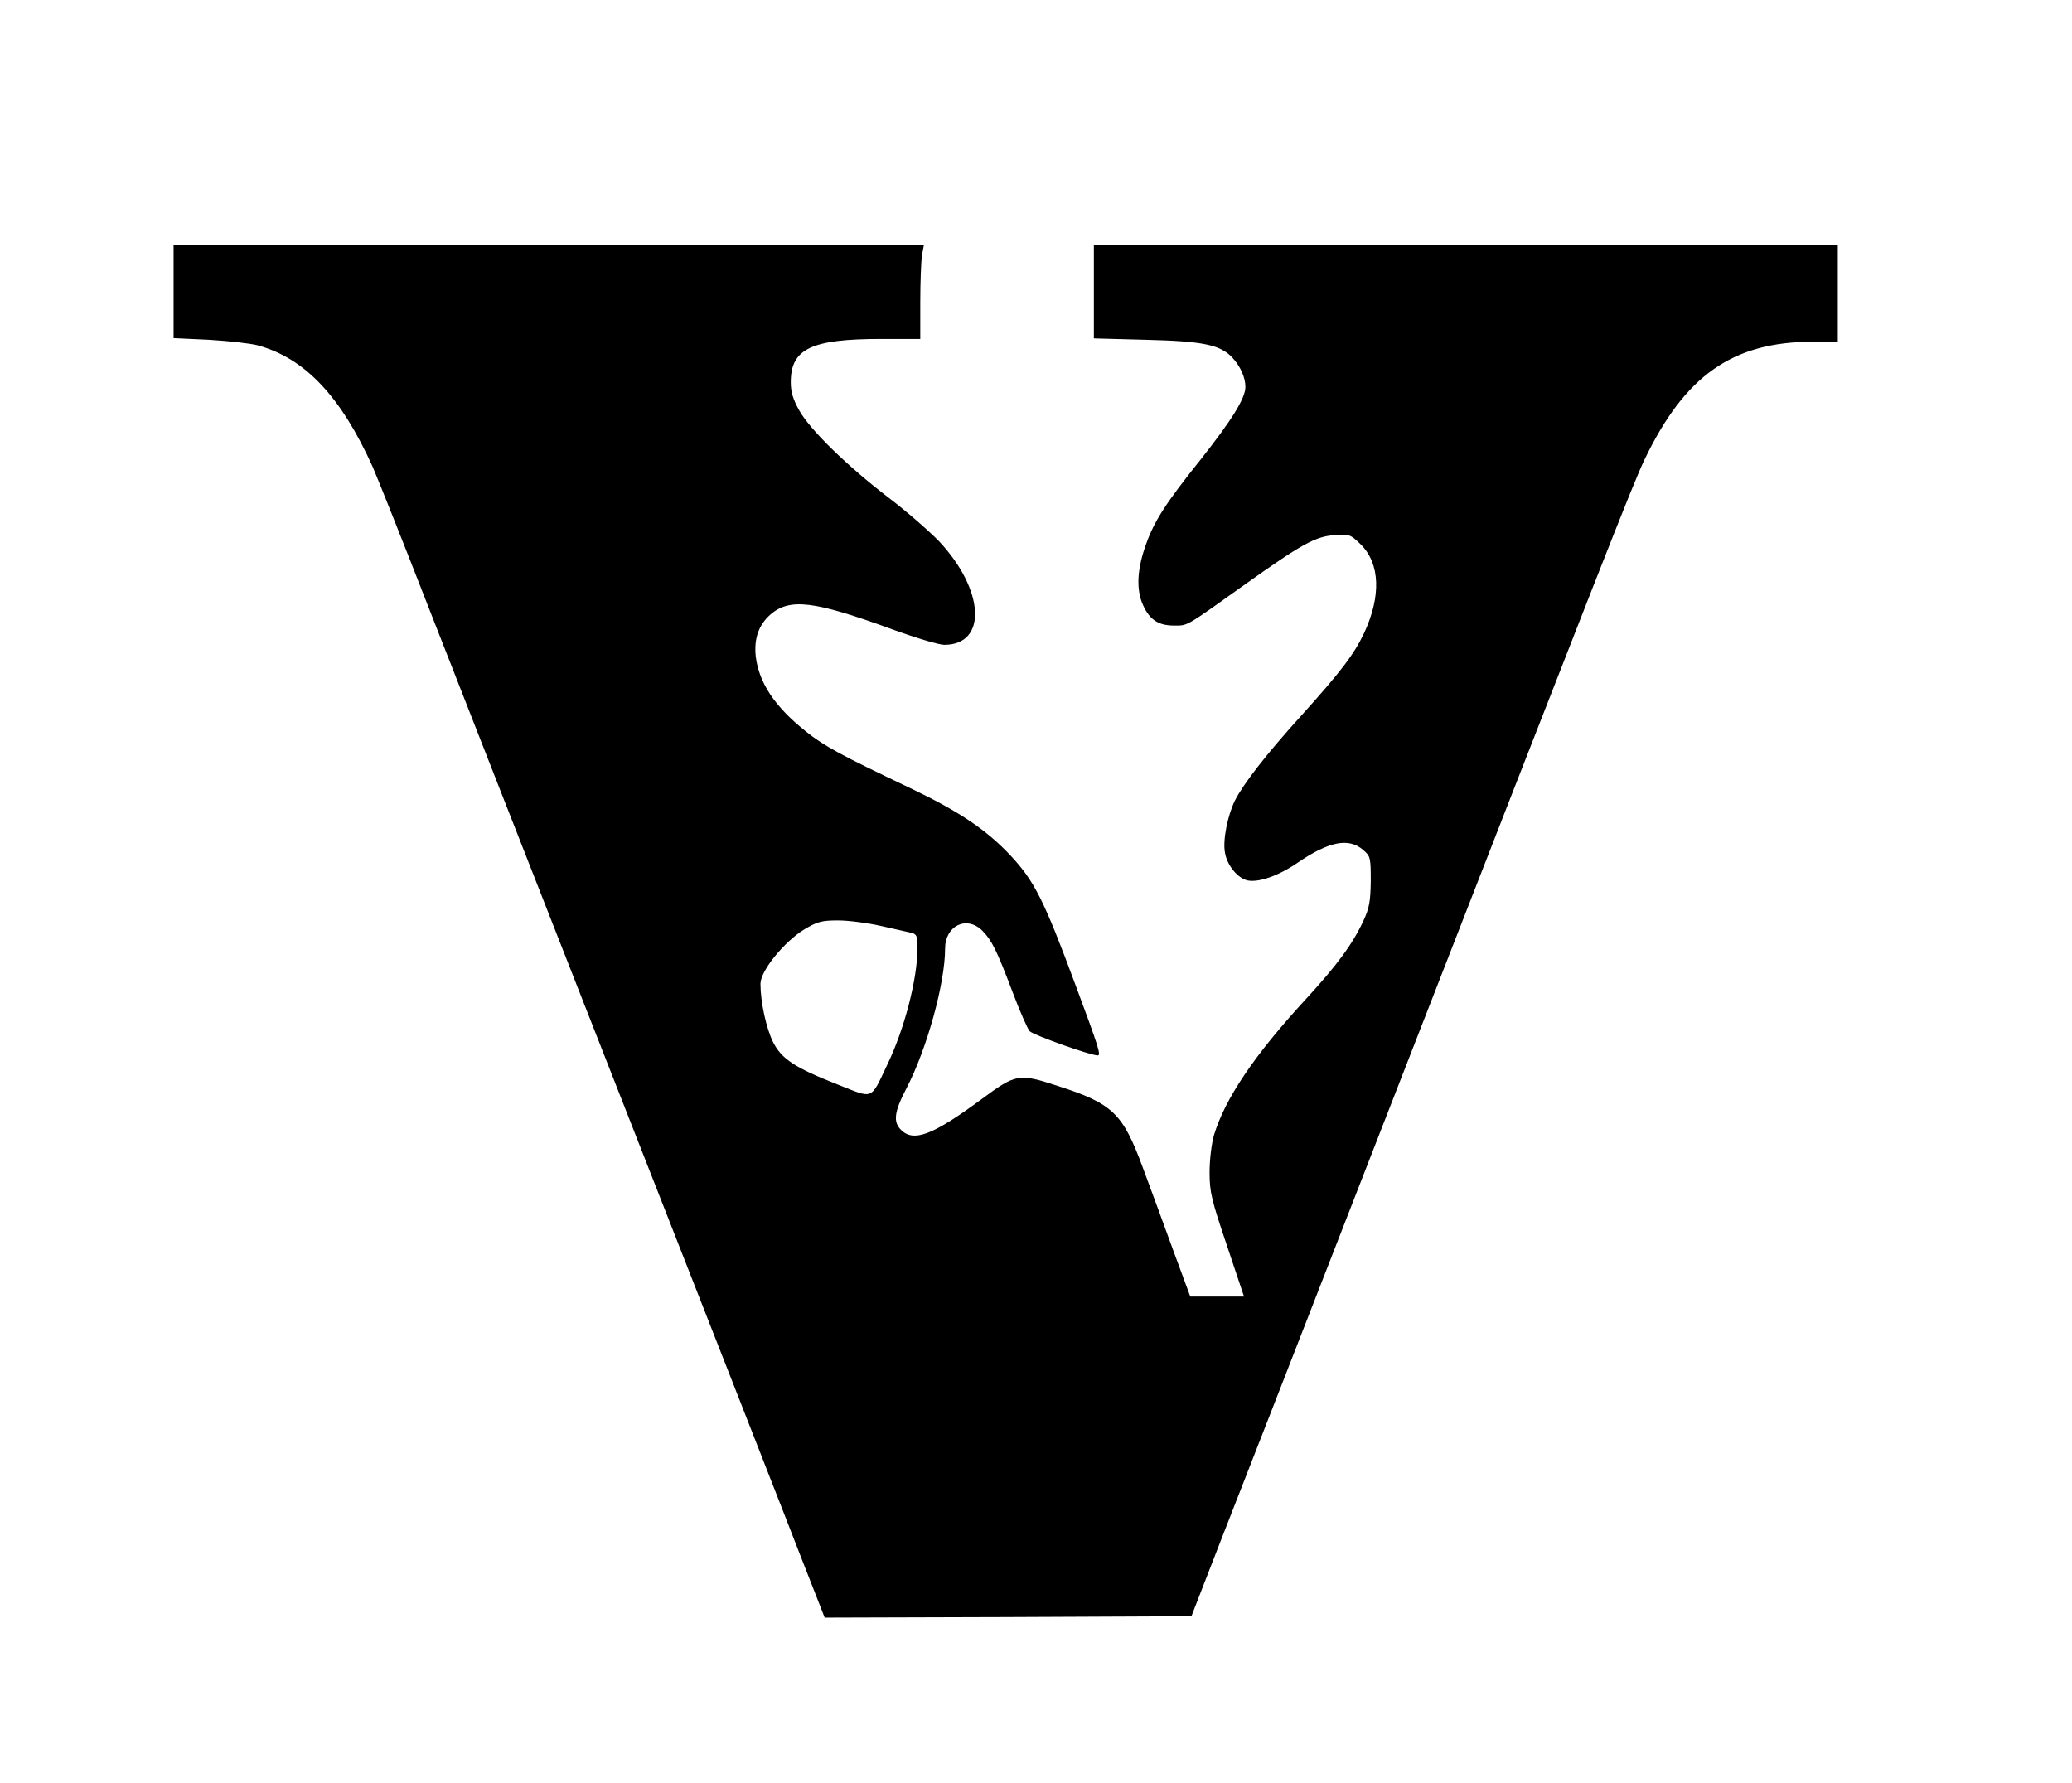 <?xml version="1.0" standalone="no"?>
<!DOCTYPE svg PUBLIC "-//W3C//DTD SVG 20010904//EN"
 "http://www.w3.org/TR/2001/REC-SVG-20010904/DTD/svg10.dtd">
<svg version="1.0" xmlns="http://www.w3.org/2000/svg"
 width="752pt" height="647pt" viewBox="0 0 752 647"
 preserveAspectRatio="xMidYMid meet">
<g transform="translate(0,647) scale(0.1,-0.1)"
fill="#000000" stroke="none">
<path d="M630 5412 l0 -169 128 -6 c70 -4 150 -13 177 -20 172 -47 302 -185
418 -442 19 -44 107 -264 195 -490 88 -225 412 -1051 720 -1835 308 -784 597
-1521 642 -1638 l83 -212 666 2 665 3 101 260 c56 143 324 829 595 1525 792
2032 906 2323 948 2411 147 307 320 428 610 429 l92 0 0 175 0 175 -1350 0
-1350 0 0 -169 0 -169 188 -5 c208 -5 270 -18 314 -64 29 -31 48 -72 48 -107
0 -41 -49 -120 -162 -263 -128 -160 -169 -224 -199 -309 -31 -86 -35 -155 -15
-209 24 -61 57 -85 116 -85 52 0 38 -8 261 151 204 145 253 172 321 177 56 4
59 3 97 -34 70 -70 74 -187 12 -321 -37 -78 -85 -141 -231 -303 -125 -138
-207 -244 -238 -305 -27 -55 -45 -146 -36 -190 8 -46 46 -92 82 -100 40 -8
111 16 181 64 114 78 186 92 238 47 27 -23 28 -28 28 -113 -1 -73 -5 -98 -27
-145 -39 -84 -95 -160 -208 -283 -188 -204 -294 -362 -334 -494 -9 -31 -16
-90 -16 -135 0 -73 7 -100 63 -266 l62 -185 -97 0 -98 0 -61 165 c-33 91 -83
227 -111 302 -73 198 -109 233 -308 297 -143 47 -152 45 -278 -48 -176 -130
-246 -157 -292 -111 -29 29 -25 65 20 151 74 142 140 381 140 506 0 84 78 122
135 66 35 -36 52 -70 110 -223 26 -69 54 -133 62 -142 13 -14 221 -88 247 -88
13 0 3 31 -80 254 -115 310 -150 379 -236 471 -87 93 -185 159 -358 242 -263
125 -319 156 -383 207 -114 90 -172 177 -184 273 -7 65 10 114 52 152 71 62
159 51 444 -53 85 -31 169 -56 188 -56 157 0 147 199 -19 376 -35 36 -117 108
-183 158 -149 114 -283 244 -324 316 -23 41 -31 68 -31 103 0 122 75 157 330
157 l140 0 0 133 c0 72 3 149 6 170 l7 37 -1362 0 -1361 0 0 -168z m2567
-2302 c48 -11 98 -22 111 -25 19 -5 22 -12 22 -53 0 -113 -47 -296 -110 -426
-62 -130 -47 -124 -181 -71 -155 61 -202 92 -233 153 -25 50 -46 146 -46 212
0 47 86 153 160 198 47 28 63 32 122 32 37 0 107 -9 155 -20z"/>
</g>
</svg>
